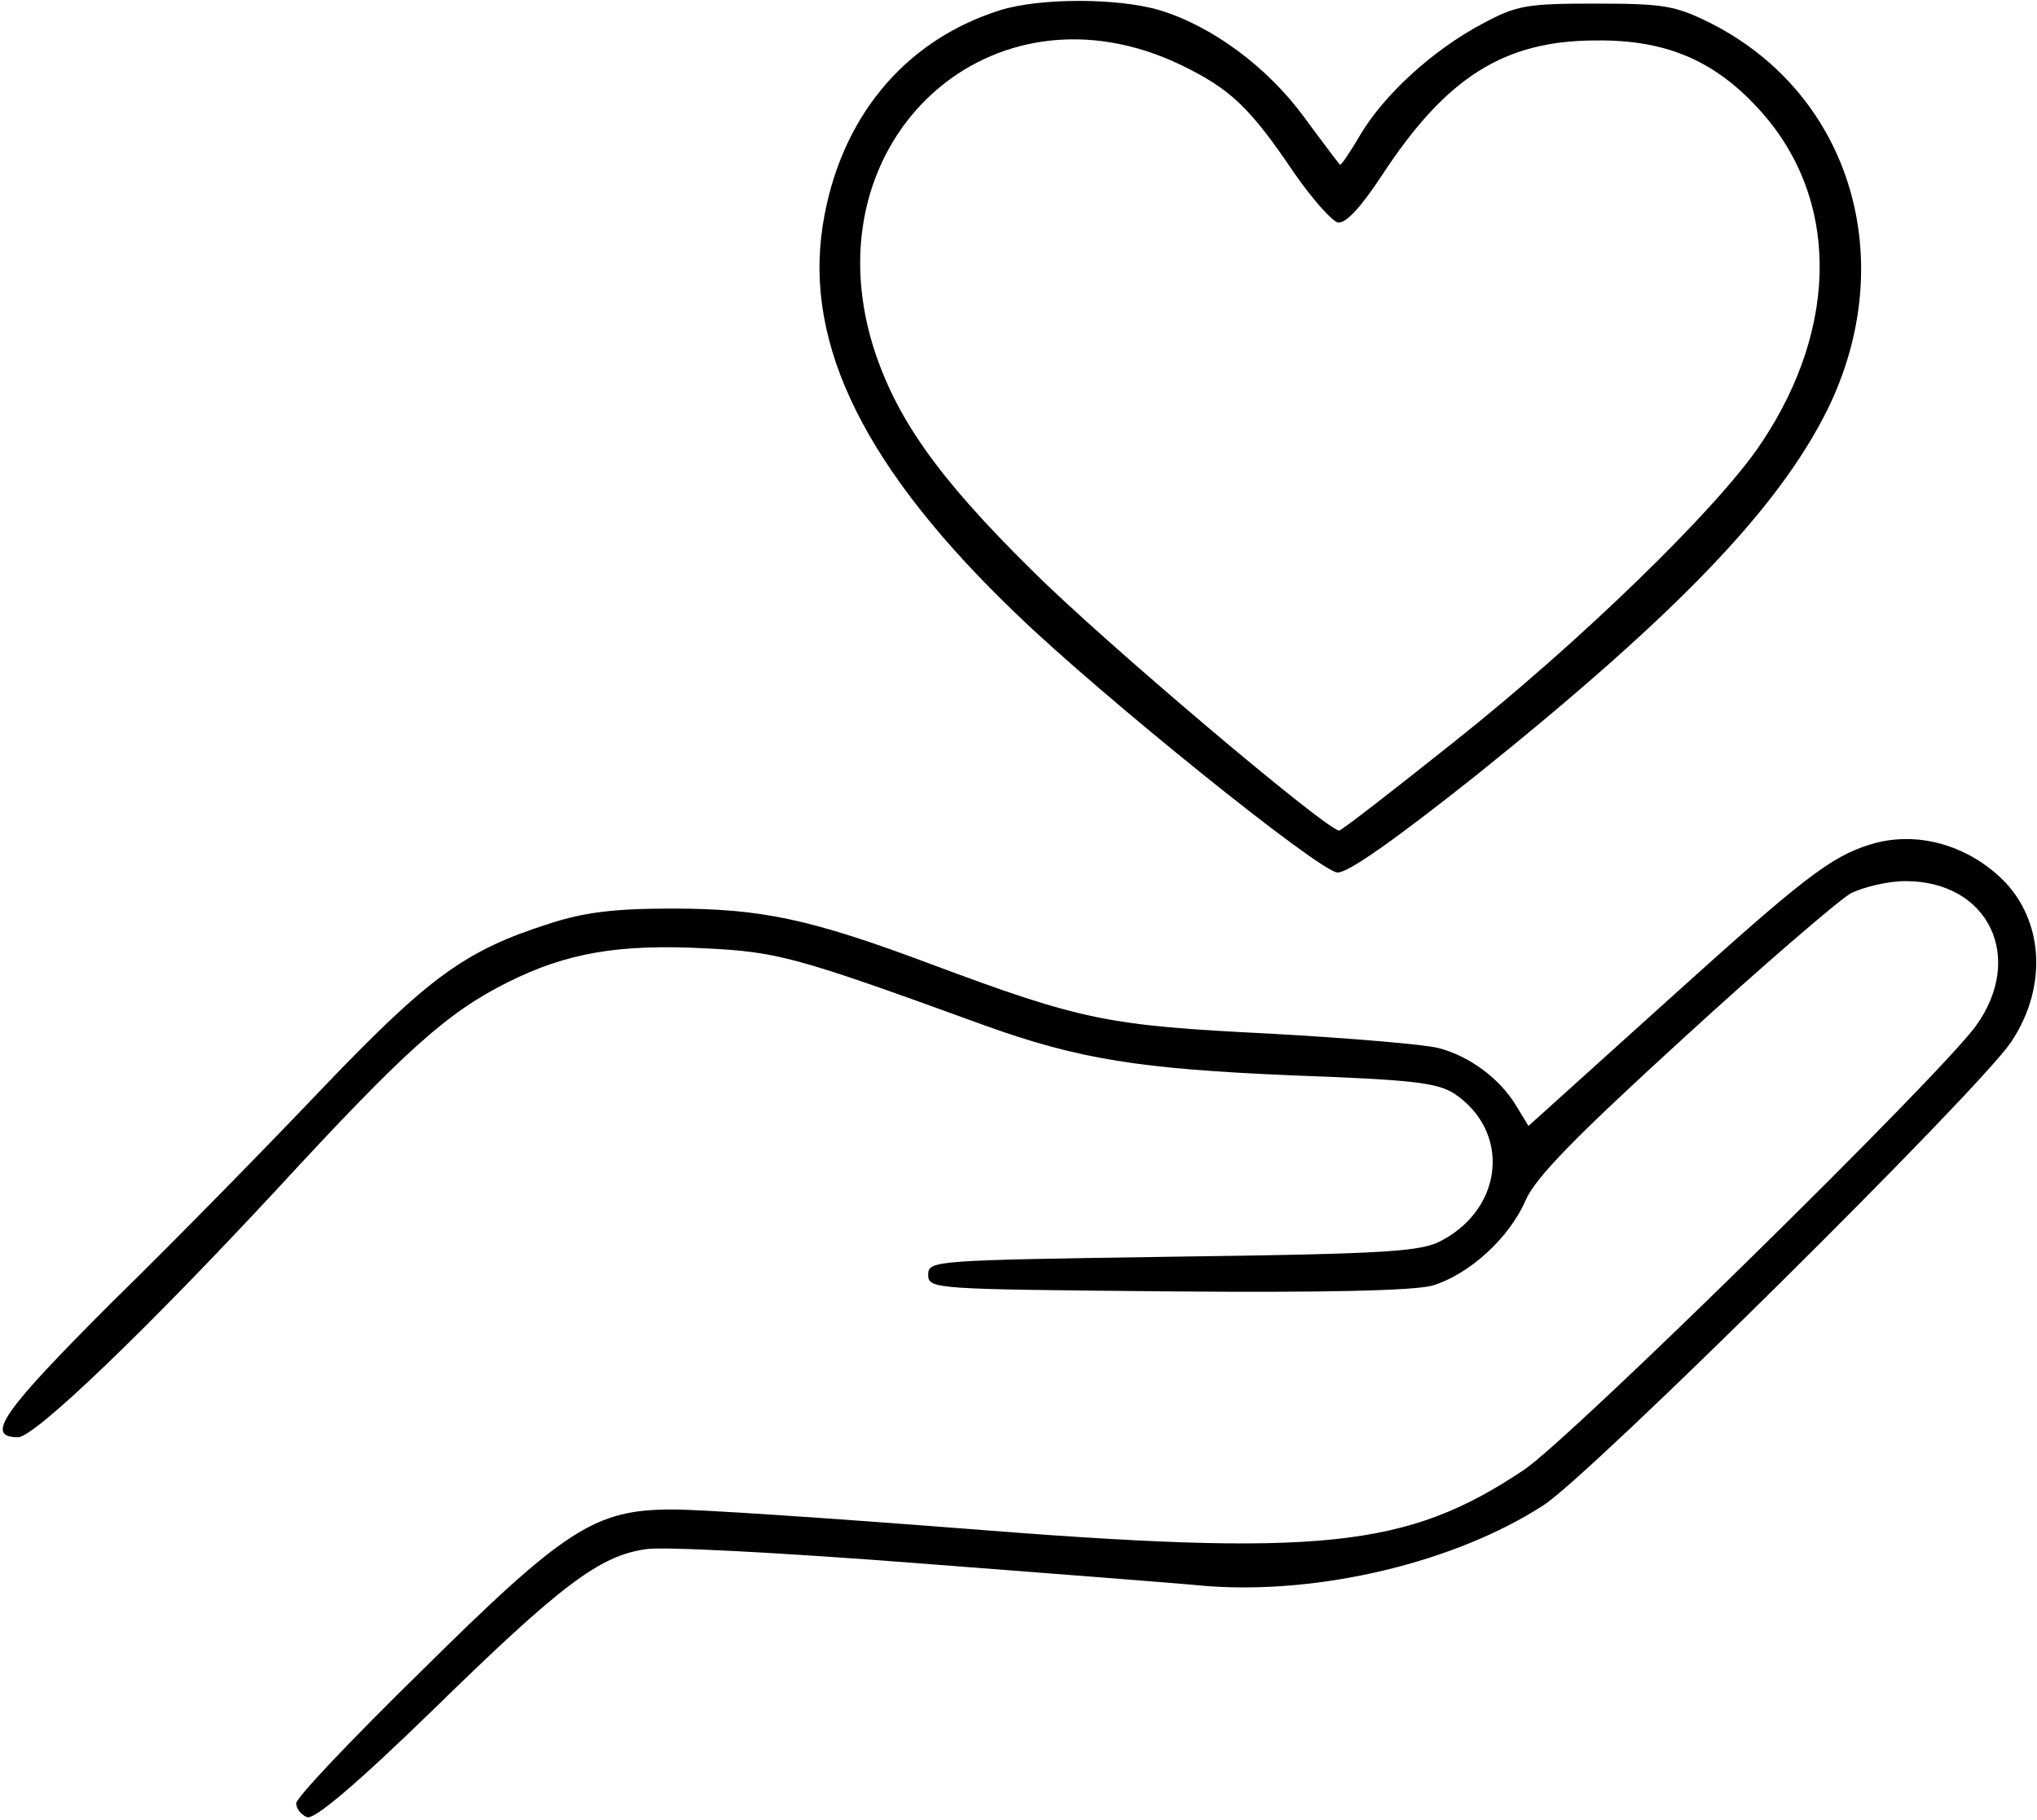 <?xml version="1.0" standalone="no"?>
<!DOCTYPE svg PUBLIC "-//W3C//DTD SVG 20010904//EN"
 "http://www.w3.org/TR/2001/REC-SVG-20010904/DTD/svg10.dtd">
<svg version="1.0" xmlns="http://www.w3.org/2000/svg"
 width="282pt" height="252pt" viewBox="0 0 282 252"
 preserveAspectRatio="xMidYMid meet">
<g transform="translate(0,252) scale(0.1,-0.1)"
fill="#000000" stroke="none">
<path d="M1385 2506 c-134 -42 -223 -151 -246 -298 -26 -167 60 -339 269 -539
116 -112 415 -353 443 -357 13 -2 76 42 192 134 279 224 419 370 487 507 101
206 33 435 -160 534 -50 25 -65 28 -160 28 -96 0 -110 -2 -158 -28 -68 -36
-136 -98 -169 -154 -14 -24 -27 -43 -28 -41 -2 2 -24 31 -49 65 -51 70 -128
127 -201 149 -58 17 -165 17 -220 0z m250 -76 c68 -33 95 -58 157 -150 25 -36
52 -66 60 -68 11 -2 32 21 61 65 89 136 169 187 297 187 95 1 162 -27 223 -93
113 -121 115 -301 5 -465 -60 -90 -252 -276 -426 -414 -84 -67 -155 -122 -158
-122 -17 0 -327 262 -425 360 -132 130 -190 213 -221 313 -86 285 165 513 427
387z"/>
<path d="M2590 1351 c-56 -17 -95 -48 -280 -215 l-194 -175 -17 28 c-23 38
-65 69 -108 80 -20 5 -126 14 -236 20 -221 11 -257 18 -466 96 -168 63 -235
77 -359 77 -79 0 -121 -5 -170 -21 -116 -37 -166 -74 -310 -224 -74 -78 -206
-213 -294 -299 -152 -152 -178 -188 -131 -188 23 0 178 149 359 344 177 192
235 244 319 286 82 41 154 53 272 47 102 -5 125 -11 386 -106 133 -48 217 -61
429 -70 165 -6 199 -10 223 -25 78 -52 69 -157 -16 -203 -28 -16 -72 -19 -372
-23 -332 -5 -340 -5 -340 -25 0 -20 8 -20 330 -23 218 -2 343 1 368 8 50 15
106 65 129 118 14 32 69 88 219 225 109 100 214 190 231 200 18 9 52 17 76 17
115 0 166 -106 97 -201 -52 -71 -561 -571 -625 -614 -163 -109 -281 -121 -782
-81 -180 14 -358 26 -396 26 -108 0 -148 -25 -349 -224 -95 -93 -173 -175
-173 -183 0 -7 7 -16 15 -19 10 -4 68 45 177 151 174 170 228 211 292 220 22
4 190 -5 371 -19 182 -14 364 -28 405 -32 158 -12 345 33 467 112 65 42 601
573 647 641 53 79 45 176 -19 232 -50 44 -116 60 -175 42z"/>
</g>
</svg>
